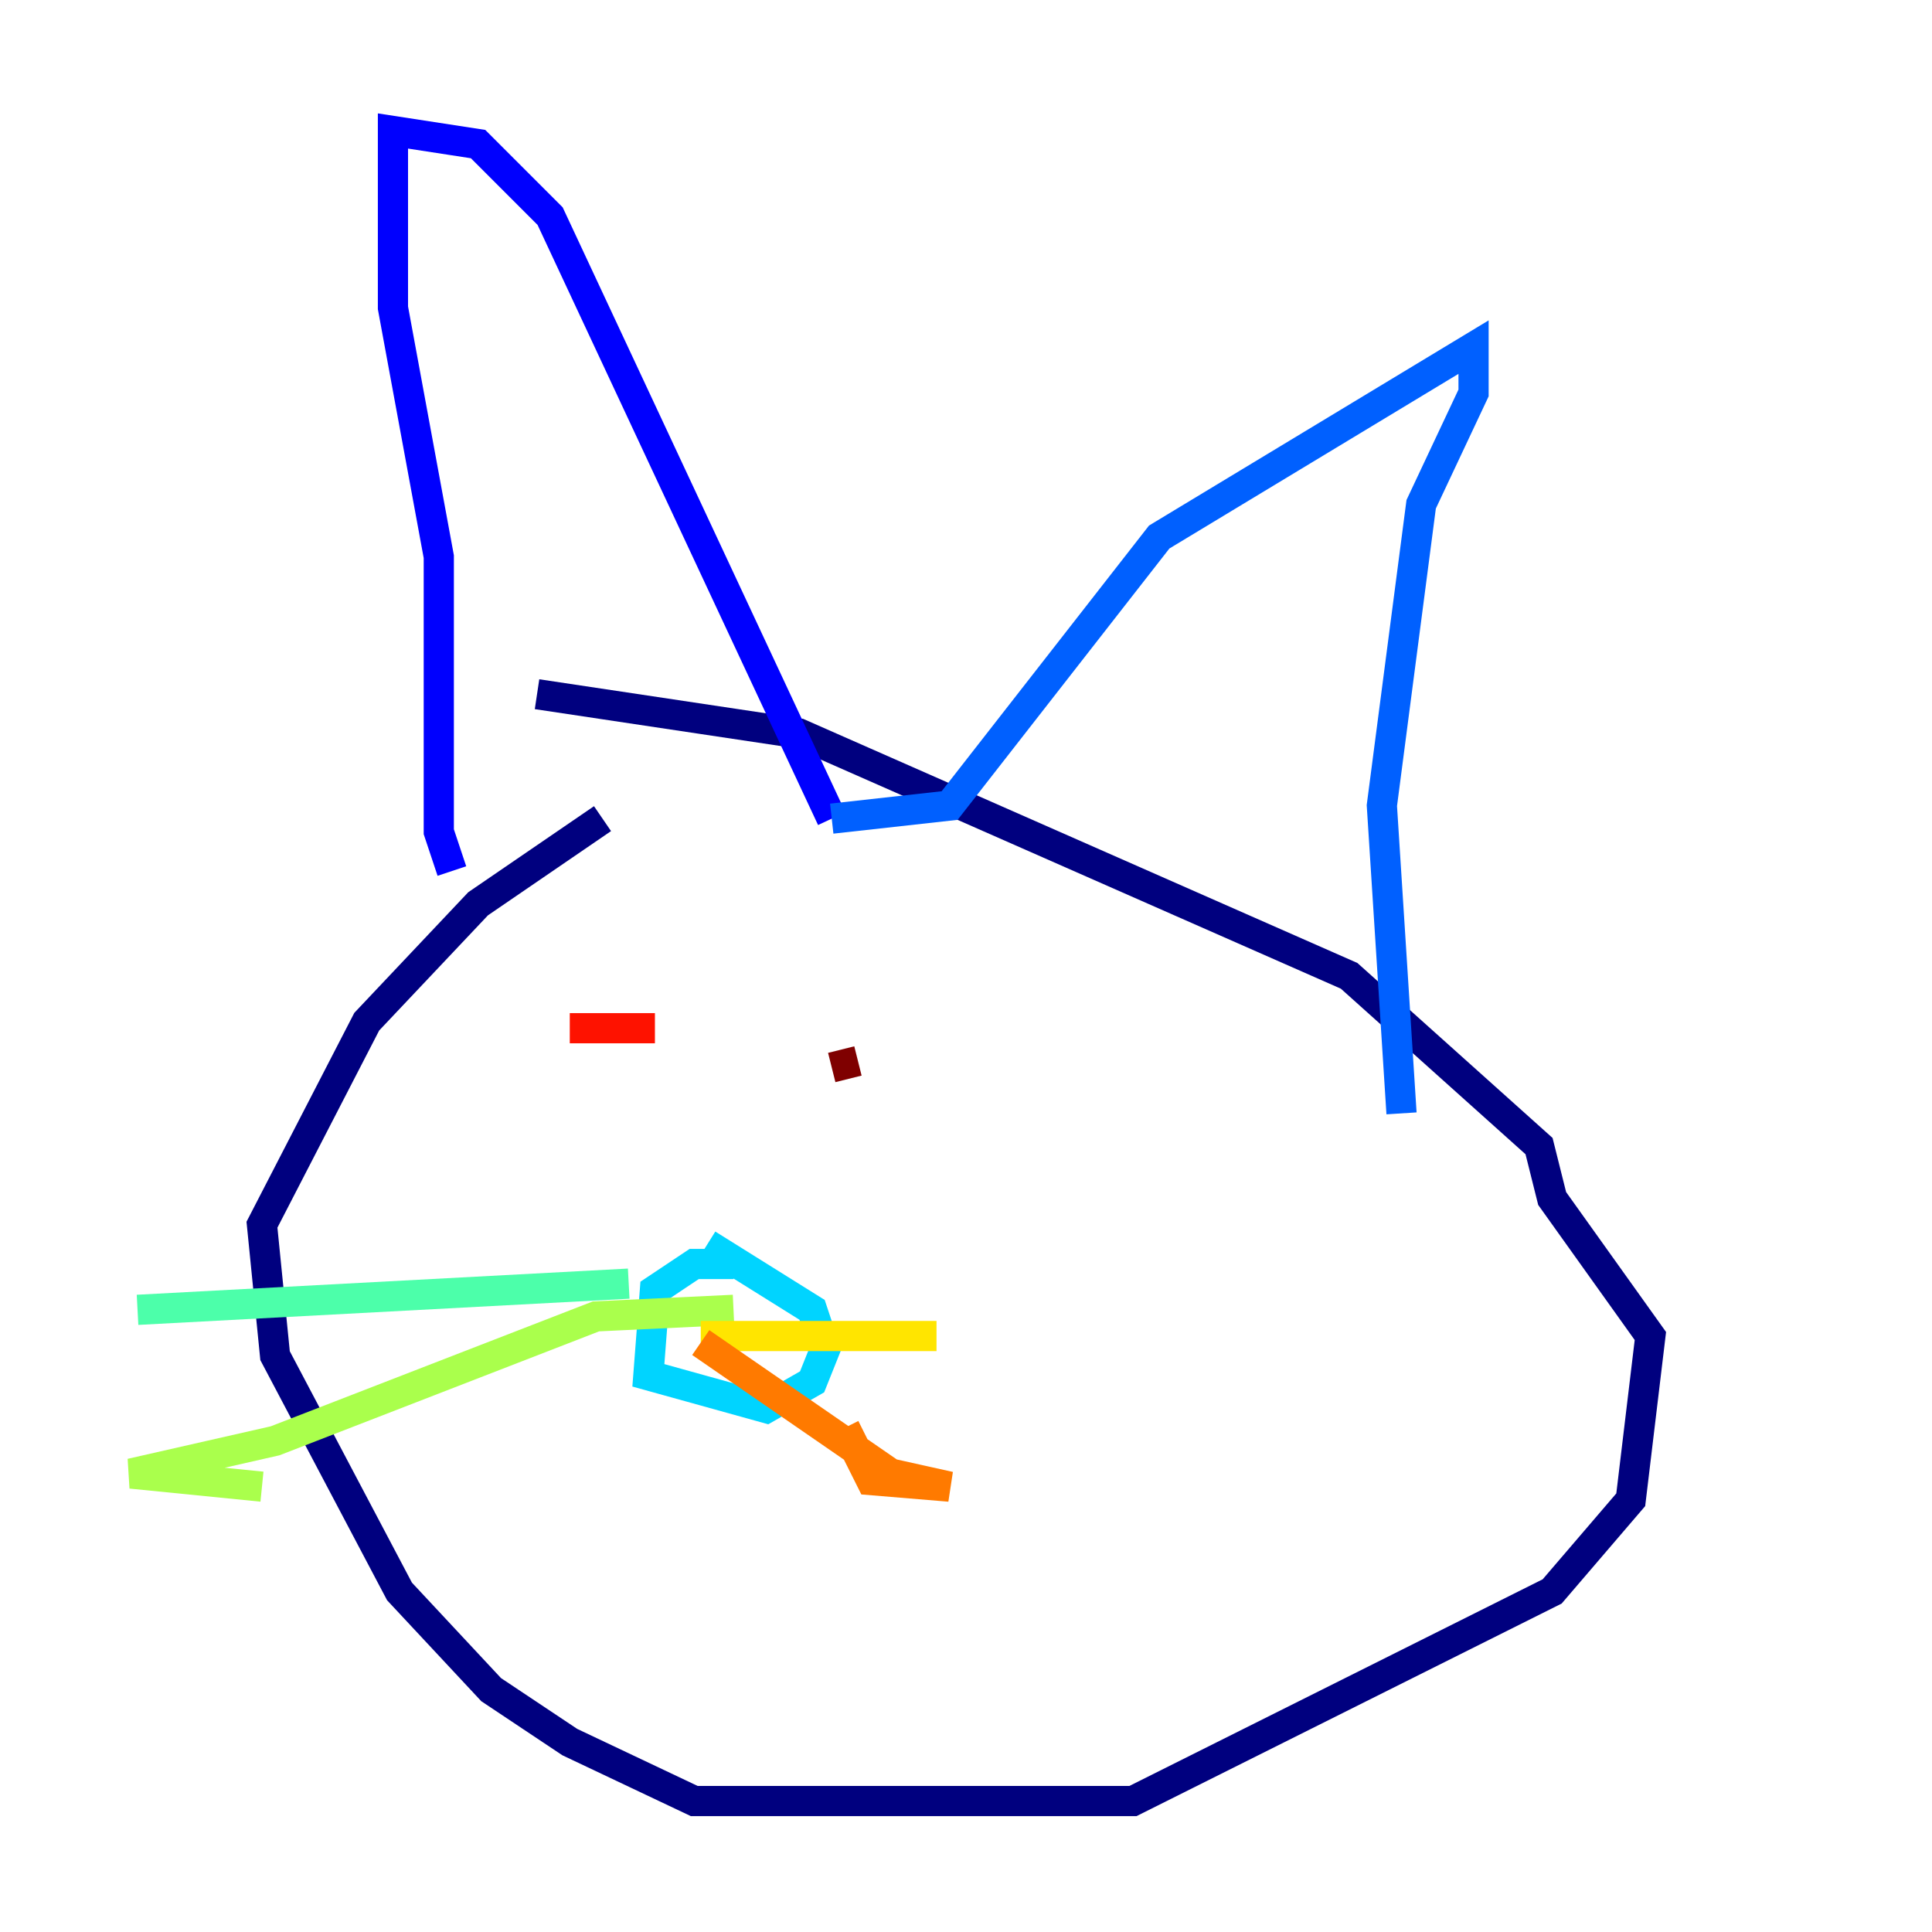 <?xml version="1.0" encoding="utf-8" ?>
<svg baseProfile="tiny" height="128" version="1.2" viewBox="0,0,128,128" width="128" xmlns="http://www.w3.org/2000/svg" xmlns:ev="http://www.w3.org/2001/xml-events" xmlns:xlink="http://www.w3.org/1999/xlink"><defs /><polyline fill="none" points="39.919,54.237 31.675,59.878 24.298,67.688 17.356,81.139 18.224,89.817 26.468,105.437 32.542,111.946 37.749,115.417 45.993,119.322 75.064,119.322 102.834,105.437 108.041,99.363 109.342,88.515 102.834,79.403 101.966,75.932 89.383,64.651 52.936,48.597 35.58,45.993" stroke="#00007f" stroke-width="2" /><polyline fill="none" points="29.939,57.709 29.071,55.105 29.071,36.881 26.034,20.393 26.034,8.678 31.675,9.546 36.447,14.319 55.105,54.237" stroke="#0000fe" stroke-width="2" /><polyline fill="none" points="55.105,54.237 62.915,53.37 76.8,35.58 97.627,22.997 97.627,26.034 94.156,33.41 91.552,53.37 92.854,73.763" stroke="#0060ff" stroke-width="2" /><polyline fill="none" points="48.597,83.742 45.993,83.742 43.39,85.478 42.956,91.119 50.766,93.288 53.803,91.552 54.671,89.383 53.803,86.78 46.861,82.441" stroke="#00d4ff" stroke-width="2" /><polyline fill="none" points="41.654,85.044 9.112,86.78" stroke="#4cffaa" stroke-width="2" /><polyline fill="none" points="48.597,86.78 39.485,87.214 18.224,95.458 8.678,97.627 17.356,98.495" stroke="#aaff4c" stroke-width="2" /><polyline fill="none" points="46.427,88.515 62.047,88.515" stroke="#ffe500" stroke-width="2" /><polyline fill="none" points="46.427,88.949 59.01,97.627 62.915,98.495 57.709,98.061 55.973,94.59" stroke="#ff7a00" stroke-width="2" /><polyline fill="none" points="37.749,68.122 43.39,68.122" stroke="#fe1200" stroke-width="2" /><polyline fill="none" points="56.841,70.291 55.105,70.725" stroke="#7f0000" stroke-width="2" /></svg>